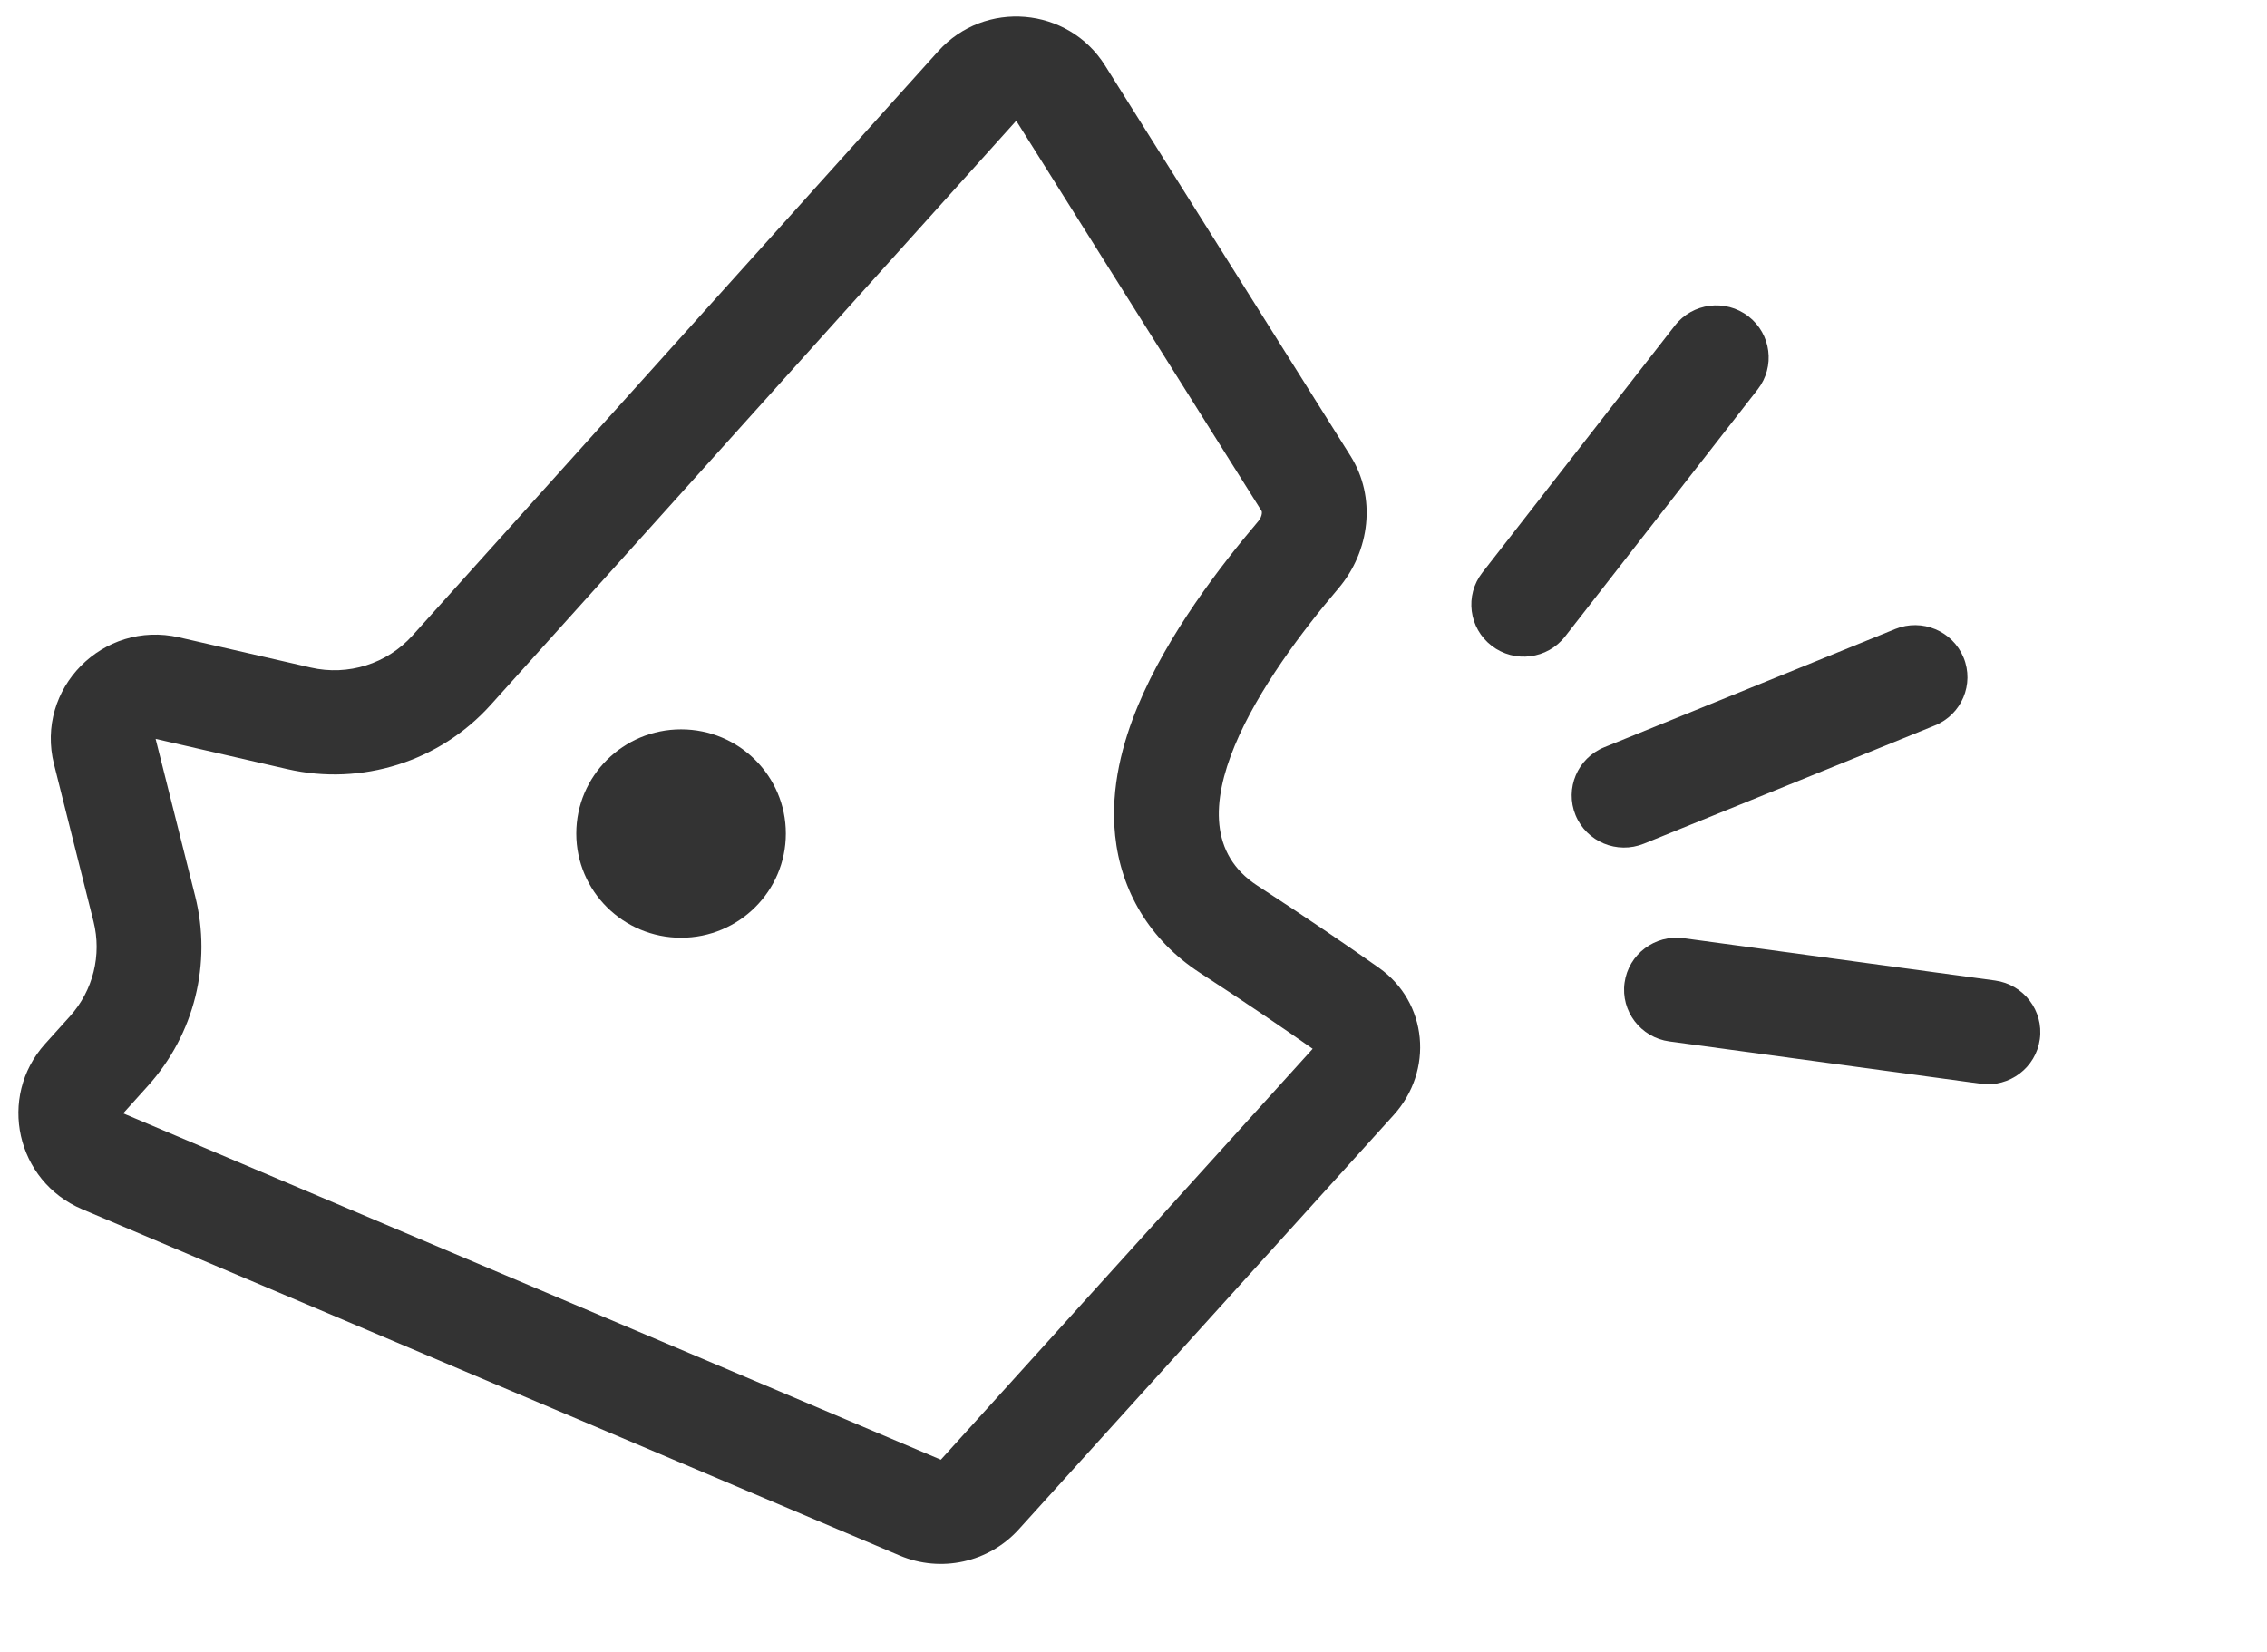 <svg width="59" height="43" viewBox="0 0 59 43" fill="none" xmlns="http://www.w3.org/2000/svg">
<path fill-rule="evenodd" clip-rule="evenodd" d="M4.663 16.59C2.679 16.134 0.911 17.925 1.405 19.89L2.434 23.986C2.653 24.858 2.424 25.782 1.821 26.452L1.174 27.17C-0.071 28.555 0.42 30.746 2.138 31.474L23.417 40.489C24.489 40.943 25.733 40.669 26.513 39.808L36.27 29.024C37.317 27.867 37.161 26.088 35.884 25.188C35.049 24.599 33.992 23.876 32.724 23.052C30.225 21.429 32.953 17.528 34.833 15.315C35.658 14.344 35.825 12.944 35.147 11.866L28.76 1.705C27.798 0.174 25.627 -0.012 24.416 1.335L10.735 16.542C10.072 17.279 9.059 17.598 8.09 17.376L4.663 16.59ZM29.023 21.752C28.89 20.488 29.231 19.295 29.616 18.369C30.389 16.51 31.77 14.718 32.75 13.564C32.807 13.498 32.834 13.423 32.84 13.364C32.843 13.338 32.84 13.32 32.838 13.313C32.837 13.307 32.835 13.303 32.835 13.303L26.448 3.143L12.768 18.35C11.442 19.824 9.414 20.463 7.477 20.019L4.05 19.232L5.08 23.328C5.518 25.073 5.059 26.92 3.853 28.26L3.206 28.979L24.486 37.994L34.163 27.299C33.377 26.747 32.398 26.08 31.232 25.323C29.896 24.454 29.171 23.163 29.023 21.752Z" fill="#333333"/>
<path d="M20.452 21.696C20.452 23.194 19.232 24.408 17.726 24.408C16.219 24.408 14.998 23.194 14.998 21.696C14.998 20.198 16.219 18.984 17.726 18.984C19.232 18.984 20.452 20.198 20.452 21.696Z" fill="#333333"/>
<path fill-rule="evenodd" clip-rule="evenodd" d="M45.503 8.233C46.098 8.692 46.206 9.544 45.745 10.136L40.733 16.566C40.272 17.158 39.416 17.266 38.821 16.808C38.225 16.349 38.117 15.497 38.578 14.905L43.59 8.474C44.051 7.882 44.907 7.774 45.503 8.233Z" fill="#333333"/>
<path fill-rule="evenodd" clip-rule="evenodd" d="M53.088 27.048C52.986 27.79 52.298 28.31 51.552 28.208L43.447 27.107C42.7 27.006 42.178 26.322 42.28 25.58C42.382 24.838 43.07 24.319 43.816 24.42L51.921 25.521C52.667 25.623 53.19 26.306 53.088 27.048Z" fill="#333333"/>
<path fill-rule="evenodd" clip-rule="evenodd" d="M51.103 17.115C51.388 17.808 51.053 18.6 50.356 18.883L42.783 21.96C42.086 22.243 41.29 21.911 41.005 21.218C40.721 20.524 41.055 19.733 41.752 19.45L49.325 16.372C50.022 16.089 50.818 16.422 51.103 17.115Z" fill="#333333"/>
</svg>
